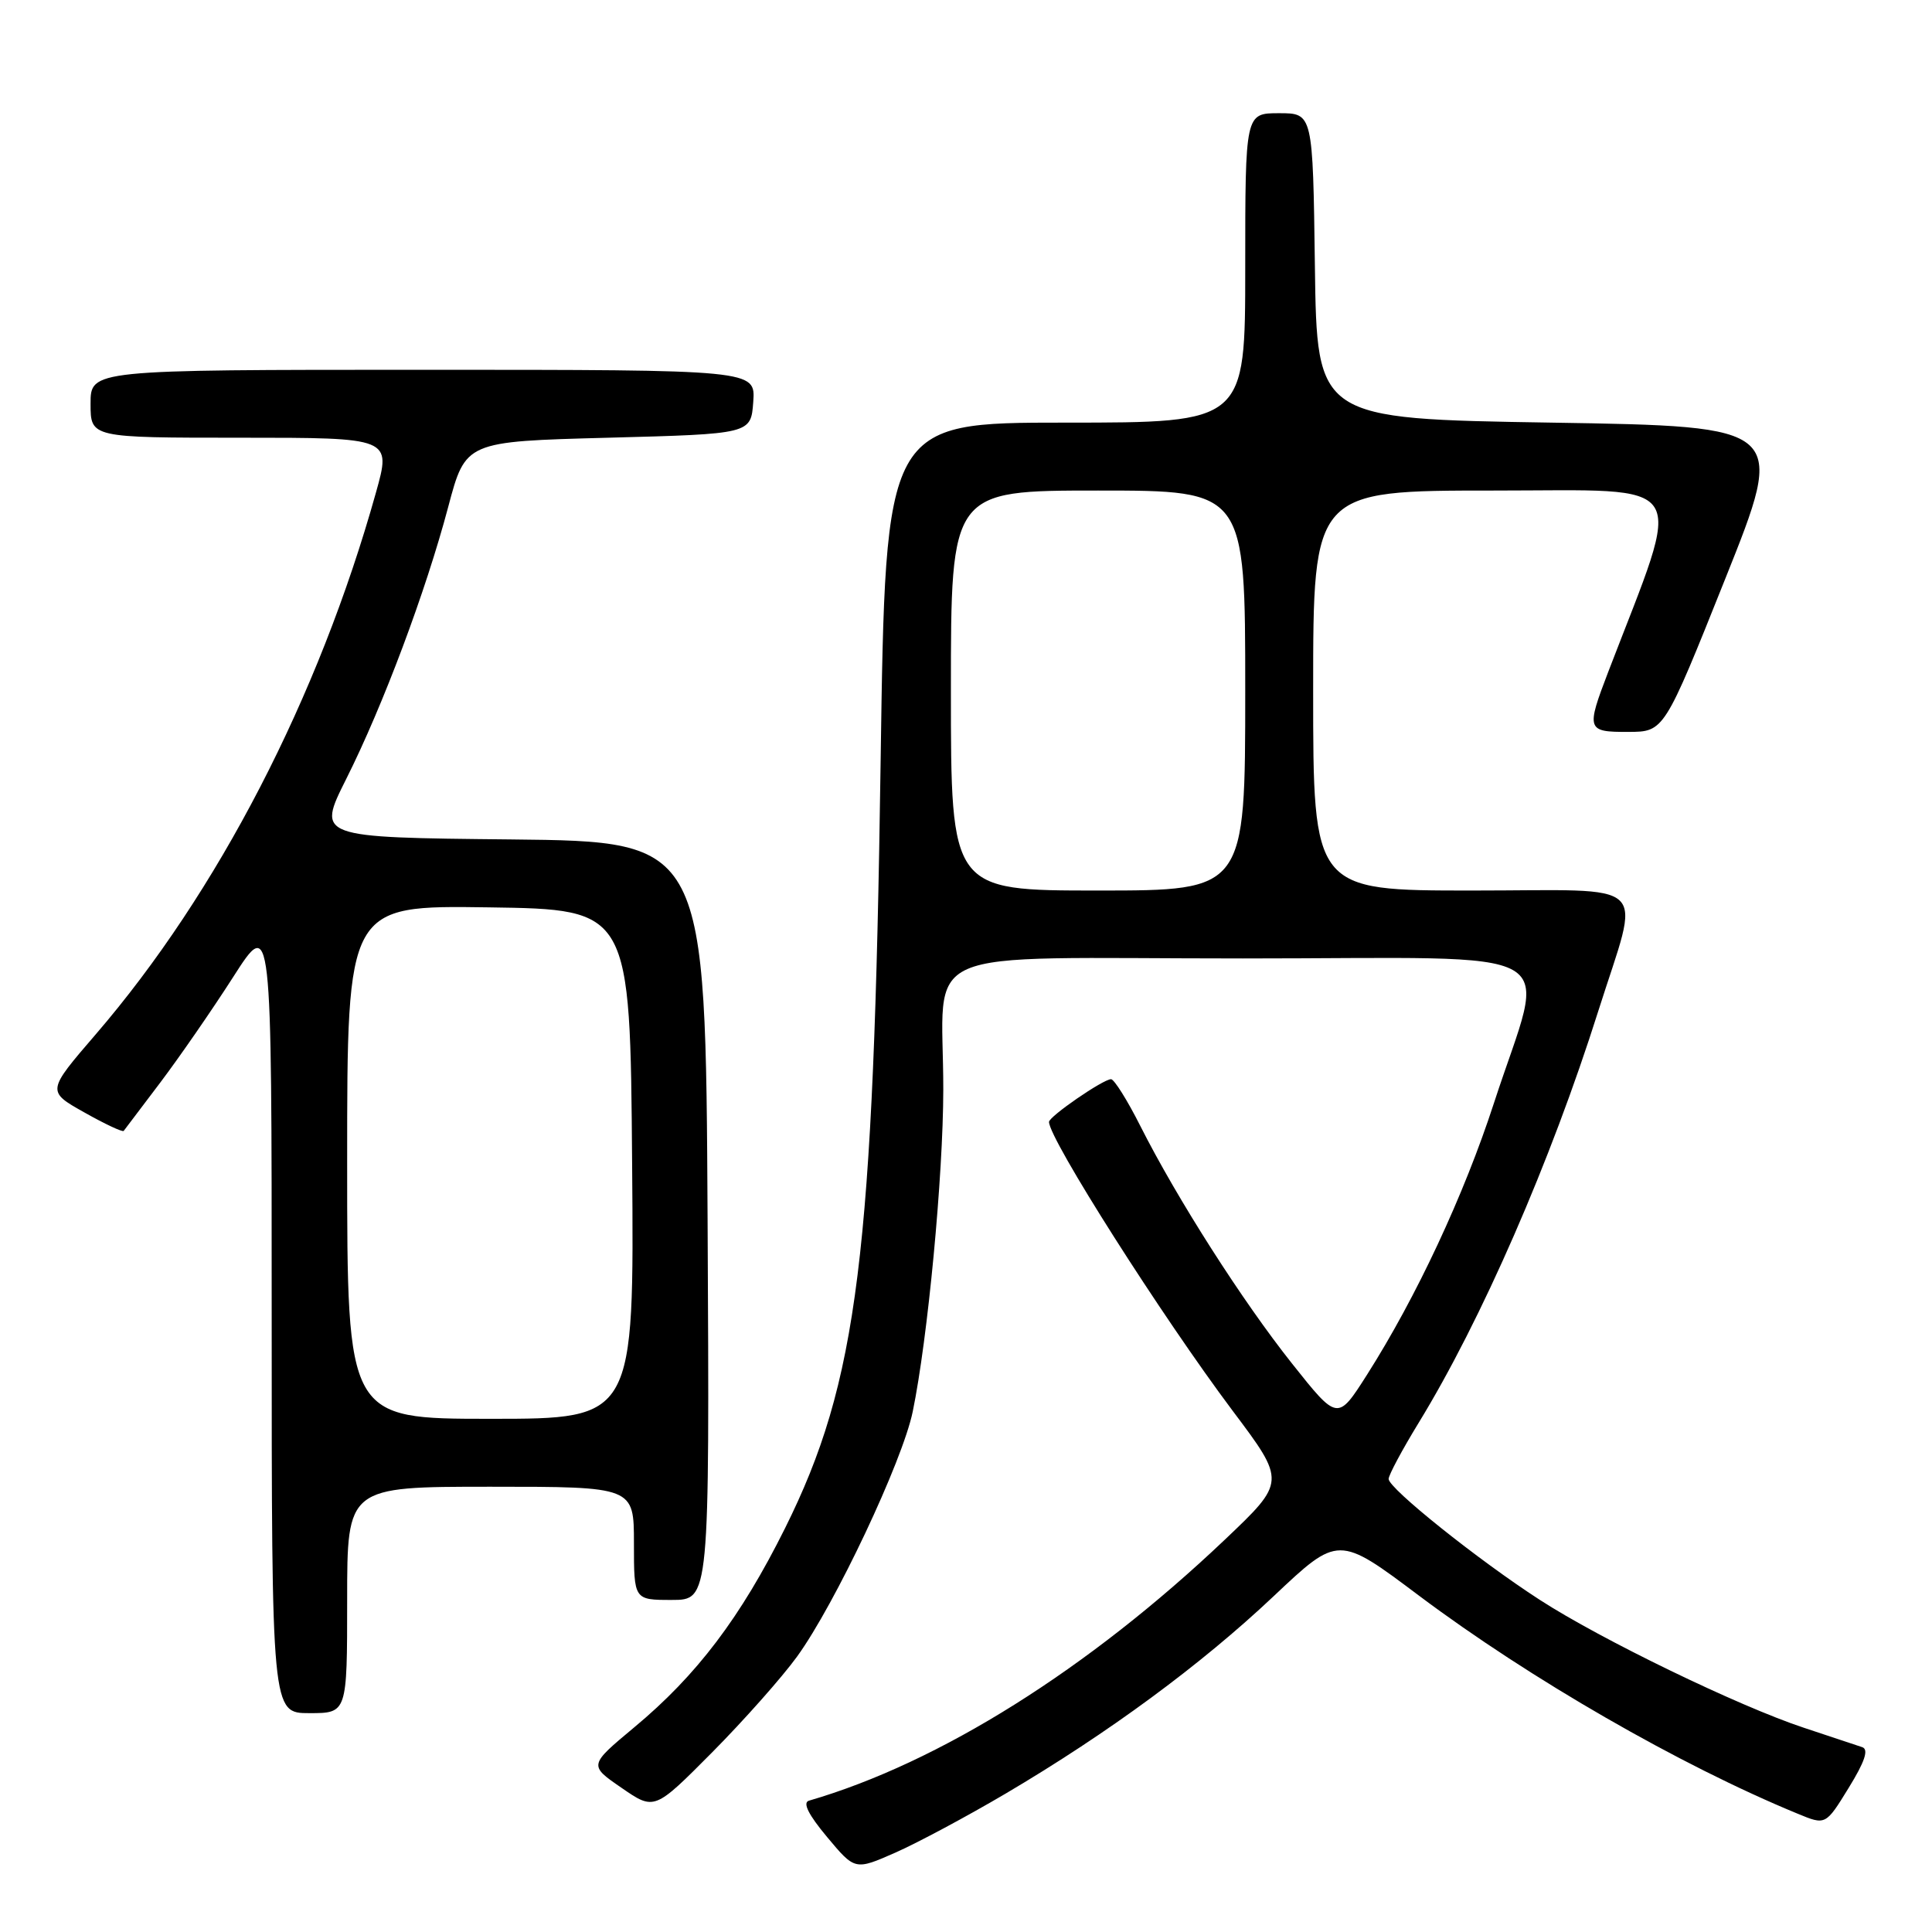 <?xml version="1.0" encoding="UTF-8" standalone="no"?>
<!DOCTYPE svg PUBLIC "-//W3C//DTD SVG 1.1//EN" "http://www.w3.org/Graphics/SVG/1.1/DTD/svg11.dtd" >
<svg xmlns="http://www.w3.org/2000/svg" xmlns:xlink="http://www.w3.org/1999/xlink" version="1.1" viewBox="0 0 256 256">
 <g >
 <path fill="currentColor"
d=" M 133.27 237.65 C 146.89 229.61 159.09 220.63 168.76 211.51 C 177.34 203.41 177.34 203.41 188.06 211.46 C 202.74 222.46 222.61 233.91 238.21 240.33 C 241.91 241.86 241.91 241.86 244.96 236.90 C 247.10 233.43 247.64 231.81 246.76 231.51 C 246.07 231.27 242.57 230.11 239.00 228.93 C 230.39 226.08 212.11 217.23 204.00 211.97 C 195.84 206.69 184.00 197.22 184.00 195.97 C 184.00 195.46 185.79 192.11 187.98 188.53 C 196.29 174.96 205.47 153.92 211.77 134.00 C 217.41 116.20 219.28 118.00 195.08 118.00 C 174.00 118.00 174.00 118.00 174.00 91.50 C 174.00 65.00 174.00 65.00 197.98 65.00 C 224.44 65.00 223.13 62.92 213.11 89.00 C 210.15 96.72 210.24 97.00 215.75 96.98 C 220.50 96.97 220.50 96.97 228.59 76.73 C 236.68 56.50 236.68 56.50 205.59 56.00 C 174.50 55.50 174.50 55.50 174.23 35.25 C 173.96 15.00 173.96 15.00 169.48 15.00 C 165.00 15.00 165.00 15.00 165.00 35.50 C 165.00 56.00 165.00 56.00 141.16 56.00 C 117.33 56.00 117.33 56.00 116.69 100.75 C 115.76 166.38 113.68 183.08 104.02 202.50 C 98.14 214.31 92.33 221.99 84.04 228.88 C 78.01 233.91 78.01 233.91 82.36 236.90 C 86.71 239.90 86.71 239.90 94.36 232.20 C 98.56 227.96 103.63 222.25 105.62 219.50 C 110.65 212.56 119.59 193.61 120.94 187.05 C 122.94 177.37 124.98 155.79 124.99 144.38 C 125.01 124.94 120.30 127.00 164.67 127.00 C 208.84 127.00 204.92 124.75 197.96 146.15 C 193.98 158.38 187.67 171.88 181.13 182.17 C 177.24 188.28 177.24 188.28 171.21 180.69 C 164.61 172.38 155.98 158.86 151.09 149.18 C 149.38 145.78 147.63 143.00 147.22 143.00 C 146.17 143.00 139.00 147.94 139.00 148.66 C 139.00 150.92 153.95 174.42 163.32 186.92 C 170.39 196.33 170.39 196.33 162.27 204.04 C 144.20 221.19 124.45 233.58 107.19 238.60 C 106.32 238.85 107.12 240.46 109.59 243.41 C 113.29 247.84 113.29 247.84 118.67 245.47 C 121.63 244.16 128.20 240.64 133.27 237.65 Z  M 46.00 212.00 C 46.00 197.00 46.00 197.00 65.00 197.00 C 84.00 197.00 84.00 197.00 84.00 204.50 C 84.00 212.00 84.00 212.00 89.01 212.00 C 94.02 212.00 94.02 212.00 93.76 161.75 C 93.50 111.50 93.50 111.50 67.75 111.23 C 41.99 110.97 41.99 110.97 45.87 103.23 C 50.76 93.49 56.41 78.40 59.39 67.17 C 61.69 58.50 61.69 58.50 80.60 58.00 C 99.50 57.50 99.50 57.50 99.81 53.25 C 100.11 49.00 100.11 49.00 56.06 49.00 C 12.00 49.00 12.00 49.00 12.00 53.50 C 12.00 58.00 12.00 58.00 31.92 58.00 C 51.85 58.00 51.85 58.00 49.82 65.25 C 42.23 92.40 28.85 118.28 12.69 137.05 C 6.19 144.60 6.19 144.60 11.17 147.40 C 13.90 148.94 16.25 150.04 16.39 149.85 C 16.53 149.66 18.71 146.77 21.24 143.44 C 23.76 140.10 28.12 133.80 30.91 129.44 C 36.00 121.50 36.00 121.50 36.00 174.25 C 36.00 227.00 36.00 227.00 41.00 227.00 C 46.00 227.00 46.00 227.00 46.00 212.00 Z  M 126.00 91.50 C 126.00 65.00 126.00 65.00 145.50 65.00 C 165.00 65.00 165.00 65.00 165.00 91.50 C 165.00 118.00 165.00 118.00 145.50 118.00 C 126.00 118.00 126.00 118.00 126.00 91.50 Z  M 46.00 153.98 C 46.00 119.96 46.00 119.96 64.75 120.23 C 83.50 120.50 83.50 120.50 83.76 154.25 C 84.03 188.00 84.03 188.00 65.01 188.00 C 46.00 188.00 46.00 188.00 46.00 153.98 Z "/>
</g>
</svg>